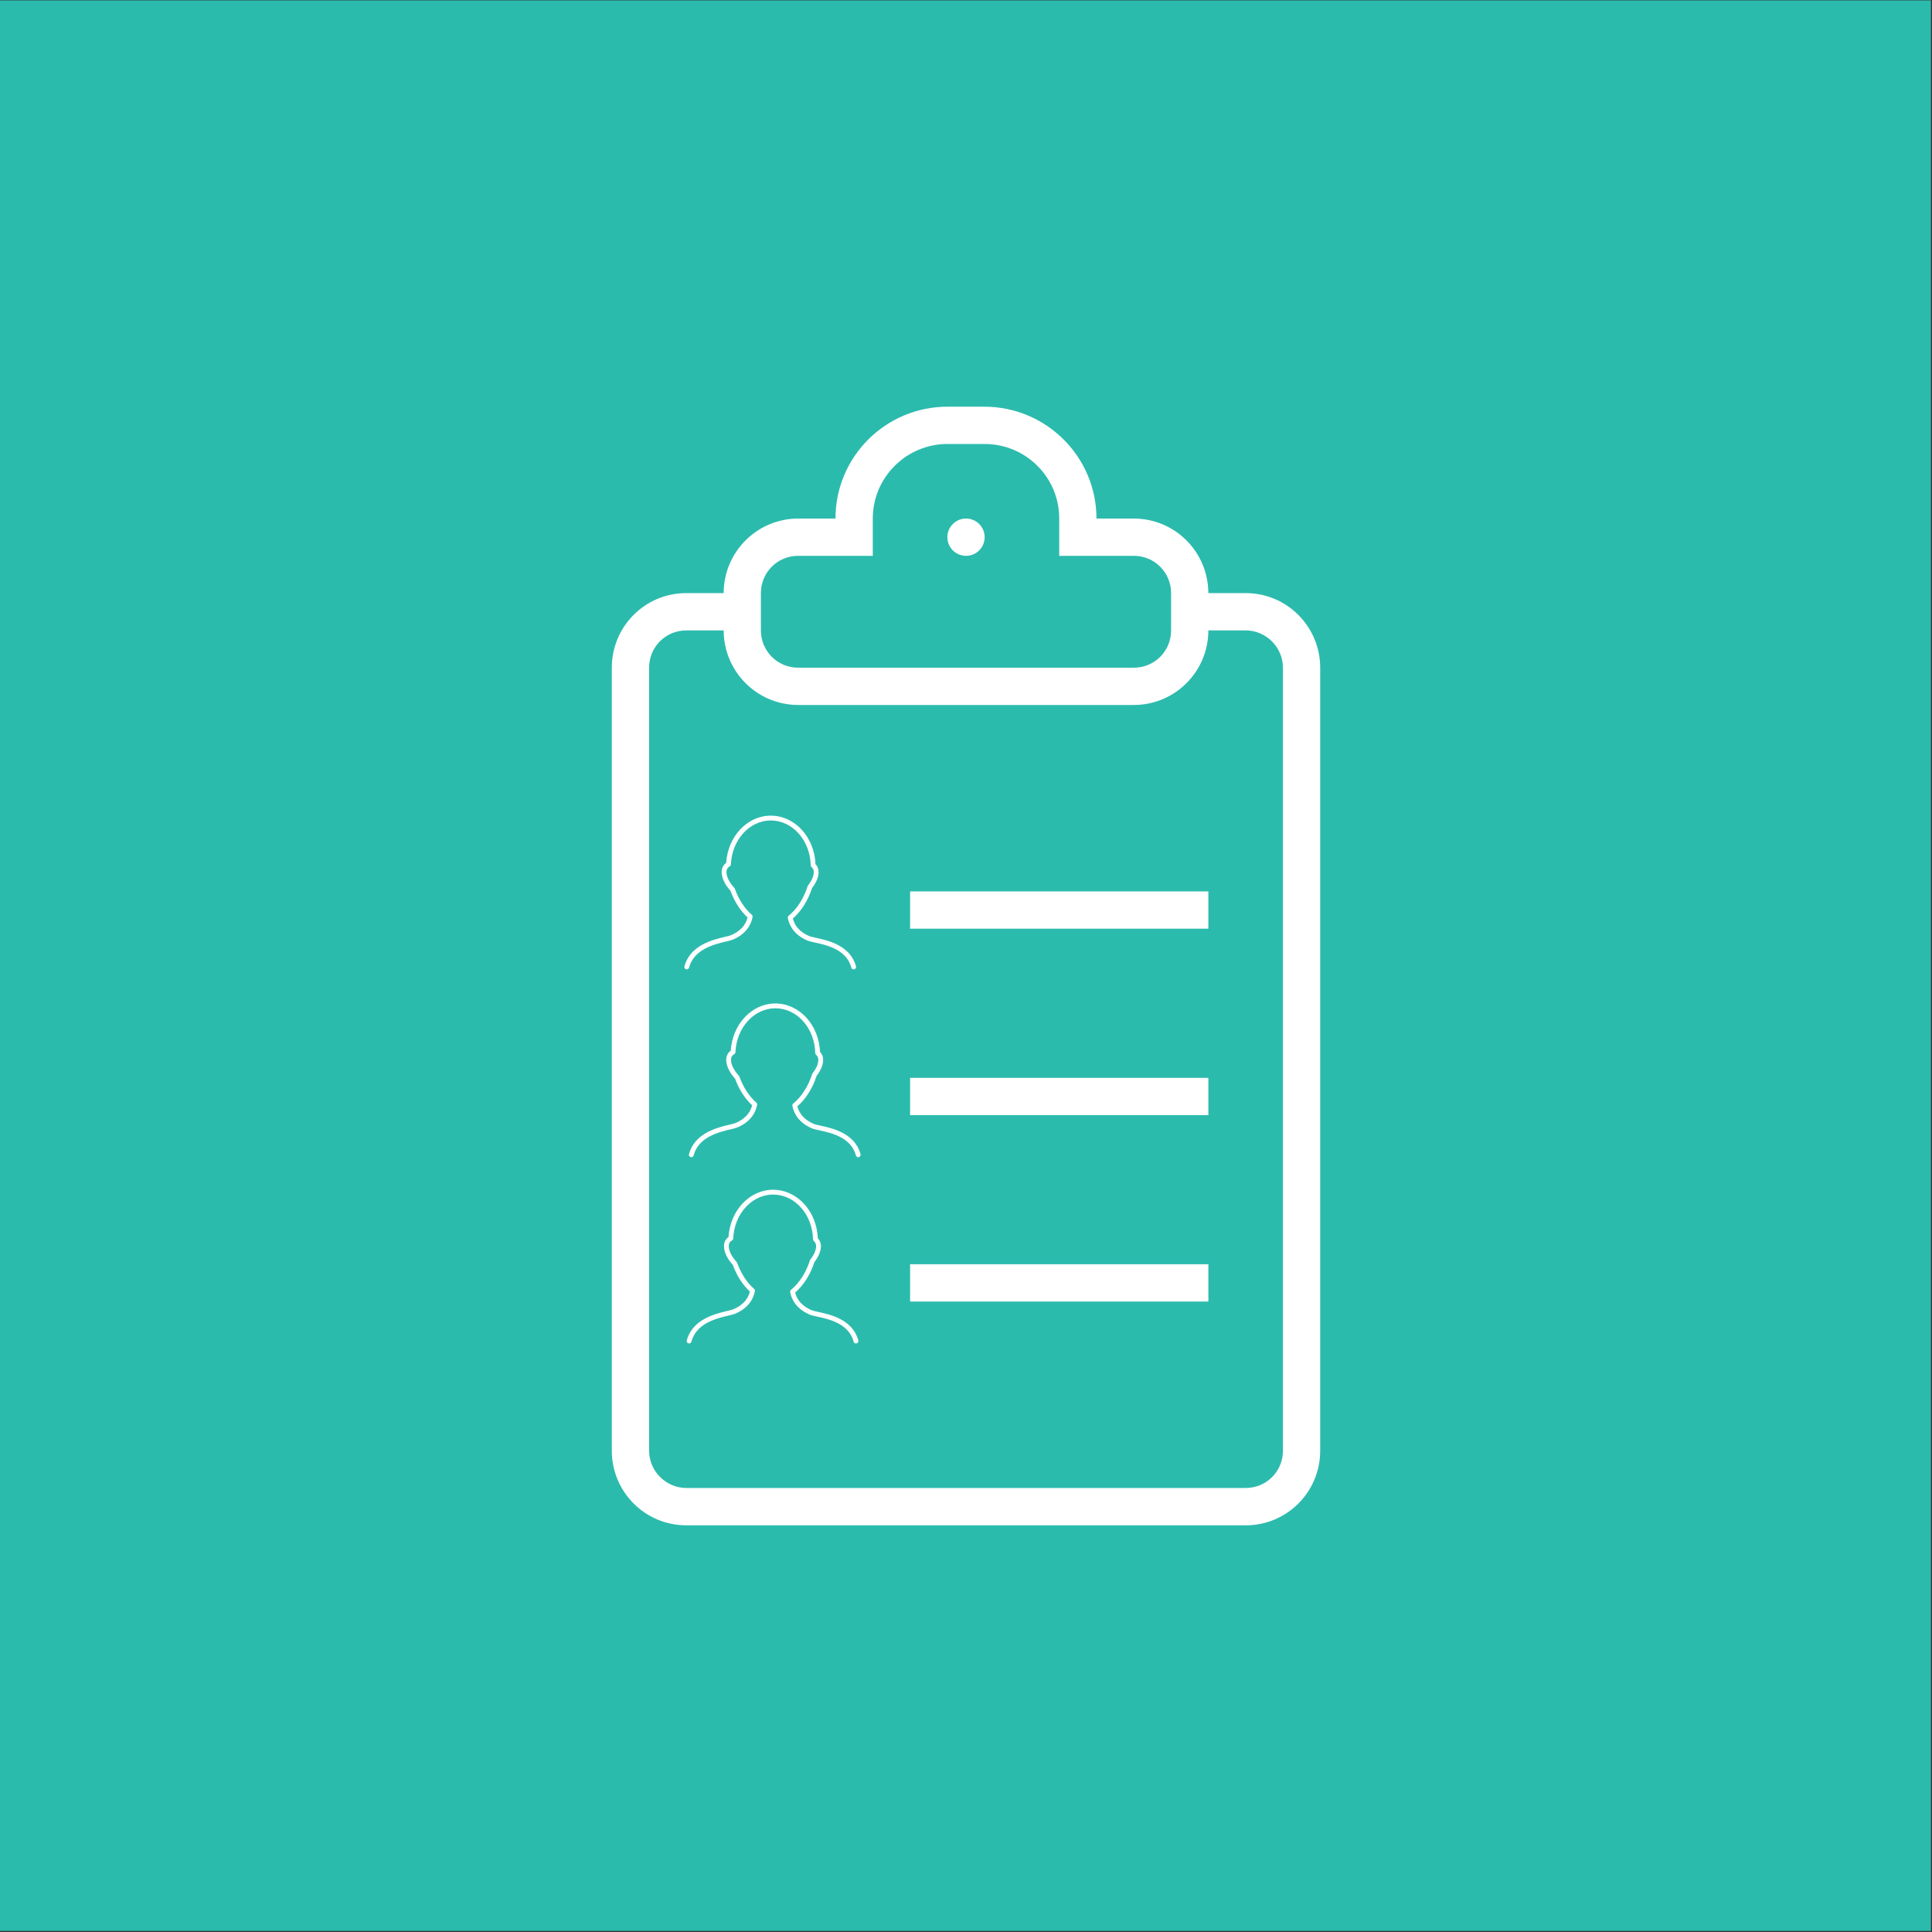 <?xml version="1.0" encoding="UTF-8" standalone="no"?><!DOCTYPE svg PUBLIC "-//W3C//DTD SVG 1.1//EN" "http://www.w3.org/Graphics/SVG/1.1/DTD/svg11.dtd"><svg width="100%" height="100%" viewBox="0 0 300 300" version="1.1" xmlns="http://www.w3.org/2000/svg" xmlns:xlink="http://www.w3.org/1999/xlink" xml:space="preserve" style="fill-rule:evenodd;clip-rule:evenodd;stroke-linejoin:round;stroke-miterlimit:1.414;"><rect x="0" y="0" width="300" height="300" fill="#333333" stroke="none"/><rect x="-0.229" y="0.058" width="300.063" height="299.777" style="fill:#2bbbad;"/><g><path d="M135.528,86.31l0,-5.802c0,-6.369 5.2,-11.568 11.609,-11.568l5.732,0c6.432,0 11.608,5.182 11.608,11.568l0,5.802l11.603,0c3.19,0 5.767,2.588 5.767,5.784l0,5.801c0,3.219 -2.583,5.784 -5.767,5.784l-52.16,0c-3.19,0 -5.767,-2.588 -5.767,-5.784l0,-5.801c0,-3.22 2.583,-5.784 5.767,-5.784l11.608,0Zm-5.789,-5.79l-5.773,0c-6.392,0 -11.579,5.158 -11.597,11.579l-5.807,0c-6.386,0 -11.562,5.153 -11.562,11.603l0,121.545c0,6.409 5.159,11.603 11.562,11.603l86.876,0c6.386,0 11.562,-5.153 11.562,-11.603l0,-121.545c0,-6.409 -5.159,-11.603 -11.562,-11.603l-5.807,0c-0.018,-6.397 -5.182,-11.579 -11.597,-11.579l-5.773,0c-0.005,-9.594 -7.816,-17.37 -17.421,-17.37l-5.686,0c-9.616,0 -17.415,7.747 -17.421,17.37l0.006,0Zm57.897,17.369l5.79,0c3.156,0 5.79,2.6 5.79,5.807l0,121.551c0,3.265 -2.594,5.807 -5.79,5.807l-86.846,0c-3.156,0 -5.79,-2.6 -5.79,-5.807l0,-121.551c0,-3.265 2.594,-5.807 5.79,-5.807l5.789,0c0.018,6.398 5.182,11.58 11.597,11.58l52.074,0c6.391,0 11.579,-5.159 11.596,-11.58Zm-37.633,-11.579c1.598,0 2.895,-1.297 2.895,-2.895c0,-1.598 -1.297,-2.895 -2.895,-2.895c-1.598,0 -2.895,1.297 -2.895,2.895c0,1.598 1.297,2.895 2.895,2.895Zm-8.685,52.108l0,5.789l46.318,0l0,-5.789l-46.318,0Zm0,28.948l0,5.79l46.318,0l0,-5.79l-46.318,0Zm0,28.949l0,5.79l46.318,0l0,-5.79l-46.318,0Z" style="fill:#fff;fill-rule:nonzero;"/><path d="M106.542,150.512c0.2,0.05 0.404,-0.066 0.456,-0.264c0.769,-2.867 3.892,-3.61 5.758,-4.055c0.468,-0.111 0.837,-0.199 1.078,-0.303c2.126,-0.922 2.819,-2.407 3.026,-3.49c0.026,-0.131 -0.021,-0.265 -0.123,-0.353c-1.107,-0.956 -2.041,-2.39 -2.63,-4.041c-0.017,-0.047 -0.043,-0.09 -0.077,-0.127c-0.78,-0.848 -1.228,-1.744 -1.228,-2.458c0,-0.417 0.158,-0.696 0.512,-0.908c0.108,-0.064 0.176,-0.179 0.182,-0.304c0.164,-3.8 2.871,-6.792 6.191,-6.811c0.004,0 0.076,0.005 0.08,0.005c3.336,0.046 6.025,3.102 6.122,6.956c0.003,0.107 0.05,0.207 0.132,0.275c0.234,0.198 0.343,0.449 0.343,0.789c0,0.597 -0.319,1.332 -0.896,2.068c-0.028,0.035 -0.049,0.075 -0.063,0.118c-0.597,1.892 -1.668,3.562 -2.938,4.584c-0.107,0.087 -0.158,0.225 -0.132,0.36c0.207,1.083 0.9,2.567 3.026,3.491c0.252,0.109 0.642,0.194 1.136,0.301c1.848,0.4 4.941,1.07 5.699,3.903c0.045,0.166 0.196,0.276 0.36,0.276c0.032,0 0.064,-0.004 0.097,-0.013c0.199,-0.053 0.317,-0.258 0.264,-0.457c-0.877,-3.273 -4.38,-4.032 -6.261,-4.439c-0.437,-0.095 -0.814,-0.176 -0.997,-0.257c-1.388,-0.602 -2.243,-1.521 -2.545,-2.734c1.289,-1.106 2.367,-2.813 2.983,-4.727c0.654,-0.851 1.014,-1.727 1.014,-2.475c0,-0.499 -0.162,-0.915 -0.481,-1.241c-0.177,-4.18 -3.161,-7.472 -6.863,-7.525l-0.111,-0.002c-3.636,0.019 -6.632,3.225 -6.894,7.334c-0.467,0.343 -0.704,0.824 -0.704,1.435c0,0.882 0.499,1.938 1.373,2.906c0.603,1.659 1.539,3.116 2.653,4.136c-0.301,1.217 -1.157,2.139 -2.547,2.742c-0.18,0.078 -0.538,0.164 -0.953,0.263c-1.896,0.45 -5.423,1.29 -6.306,4.585c-0.053,0.2 0.065,0.403 0.264,0.457l0,0Z" style="fill:#fff;fill-rule:nonzero;"/><path d="M107.248,179.676c0.2,0.05 0.404,-0.065 0.457,-0.264c0.768,-2.867 3.891,-3.61 5.757,-4.054c0.468,-0.112 0.838,-0.2 1.078,-0.303c2.126,-0.923 2.819,-2.408 3.026,-3.491c0.026,-0.13 -0.021,-0.265 -0.123,-0.353c-1.107,-0.955 -2.041,-2.39 -2.63,-4.04c-0.017,-0.047 -0.043,-0.091 -0.077,-0.128c-0.78,-0.847 -1.227,-1.743 -1.227,-2.457c0,-0.417 0.157,-0.697 0.512,-0.908c0.108,-0.065 0.176,-0.179 0.181,-0.305c0.165,-3.8 2.871,-6.791 6.191,-6.811c0.004,0 0.076,0.005 0.08,0.005c3.336,0.047 6.026,3.102 6.122,6.956c0.003,0.107 0.051,0.207 0.133,0.276c0.233,0.197 0.342,0.448 0.342,0.788c0,0.598 -0.318,1.333 -0.896,2.068c-0.028,0.035 -0.048,0.076 -0.063,0.118c-0.596,1.892 -1.668,3.562 -2.937,4.584c-0.108,0.087 -0.159,0.226 -0.133,0.361c0.207,1.082 0.9,2.566 3.026,3.49c0.252,0.109 0.642,0.194 1.137,0.301c1.848,0.4 4.94,1.071 5.699,3.903c0.044,0.167 0.195,0.276 0.359,0.276c0.032,0 0.064,-0.004 0.097,-0.012c0.199,-0.054 0.317,-0.258 0.264,-0.458c-0.876,-3.272 -4.38,-4.031 -6.261,-4.439c-0.437,-0.094 -0.813,-0.176 -0.997,-0.256c-1.388,-0.603 -2.242,-1.521 -2.545,-2.734c1.289,-1.107 2.367,-2.814 2.983,-4.728c0.654,-0.85 1.014,-1.726 1.014,-2.475c0,-0.499 -0.161,-0.915 -0.481,-1.24c-0.177,-4.181 -3.161,-7.473 -6.863,-7.526l-0.111,-0.002c-3.636,0.02 -6.632,3.225 -6.894,7.334c-0.467,0.343 -0.704,0.824 -0.704,1.435c0,0.883 0.499,1.938 1.373,2.907c0.603,1.658 1.539,3.115 2.653,4.135c-0.301,1.218 -1.157,2.139 -2.547,2.742c-0.18,0.079 -0.538,0.165 -0.953,0.263c-1.895,0.451 -5.423,1.29 -6.306,4.586c-0.053,0.199 0.065,0.403 0.264,0.456l0,0Z" style="fill:#fff;fill-rule:nonzero;"/><path d="M106.902,208.601c0.2,0.05 0.404,-0.065 0.457,-0.264c0.768,-2.867 3.891,-3.61 5.757,-4.055c0.468,-0.111 0.837,-0.199 1.078,-0.302c2.126,-0.923 2.819,-2.408 3.026,-3.491c0.026,-0.131 -0.021,-0.265 -0.123,-0.353c-1.107,-0.956 -2.041,-2.39 -2.63,-4.041c-0.017,-0.047 -0.043,-0.09 -0.077,-0.127c-0.78,-0.848 -1.227,-1.744 -1.227,-2.458c0,-0.417 0.157,-0.696 0.511,-0.907c0.109,-0.065 0.177,-0.179 0.182,-0.305c0.165,-3.8 2.871,-6.792 6.191,-6.811c0.004,0 0.076,0.005 0.08,0.005c3.336,0.046 6.026,3.102 6.122,6.956c0.003,0.107 0.051,0.207 0.133,0.275c0.233,0.198 0.342,0.449 0.342,0.789c0,0.598 -0.319,1.332 -0.896,2.068c-0.028,0.035 -0.048,0.075 -0.063,0.118c-0.596,1.892 -1.668,3.562 -2.937,4.584c-0.108,0.087 -0.159,0.226 -0.133,0.361c0.207,1.082 0.9,2.566 3.026,3.49c0.252,0.109 0.642,0.194 1.137,0.301c1.847,0.4 4.94,1.07 5.698,3.903c0.045,0.166 0.196,0.276 0.36,0.276c0.032,0 0.064,-0.004 0.097,-0.013c0.199,-0.053 0.317,-0.258 0.264,-0.457c-0.876,-3.273 -4.38,-4.031 -6.261,-4.439c-0.437,-0.095 -0.813,-0.176 -0.997,-0.256c-1.388,-0.603 -2.243,-1.522 -2.545,-2.735c1.289,-1.106 2.367,-2.813 2.983,-4.727c0.654,-0.851 1.014,-1.726 1.014,-2.475c0,-0.499 -0.161,-0.915 -0.481,-1.24c-0.177,-4.181 -3.161,-7.473 -6.863,-7.526l-0.111,-0.002c-3.636,0.02 -6.632,3.225 -6.894,7.334c-0.467,0.343 -0.704,0.824 -0.704,1.435c0,0.883 0.499,1.938 1.373,2.907c0.603,1.658 1.539,3.115 2.653,4.135c-0.301,1.217 -1.157,2.139 -2.547,2.742c-0.18,0.078 -0.538,0.164 -0.953,0.263c-1.896,0.45 -5.423,1.29 -6.306,4.586c-0.053,0.199 0.065,0.402 0.264,0.456l0,0Z" style="fill:#fff;fill-rule:nonzero;"/></g></svg>